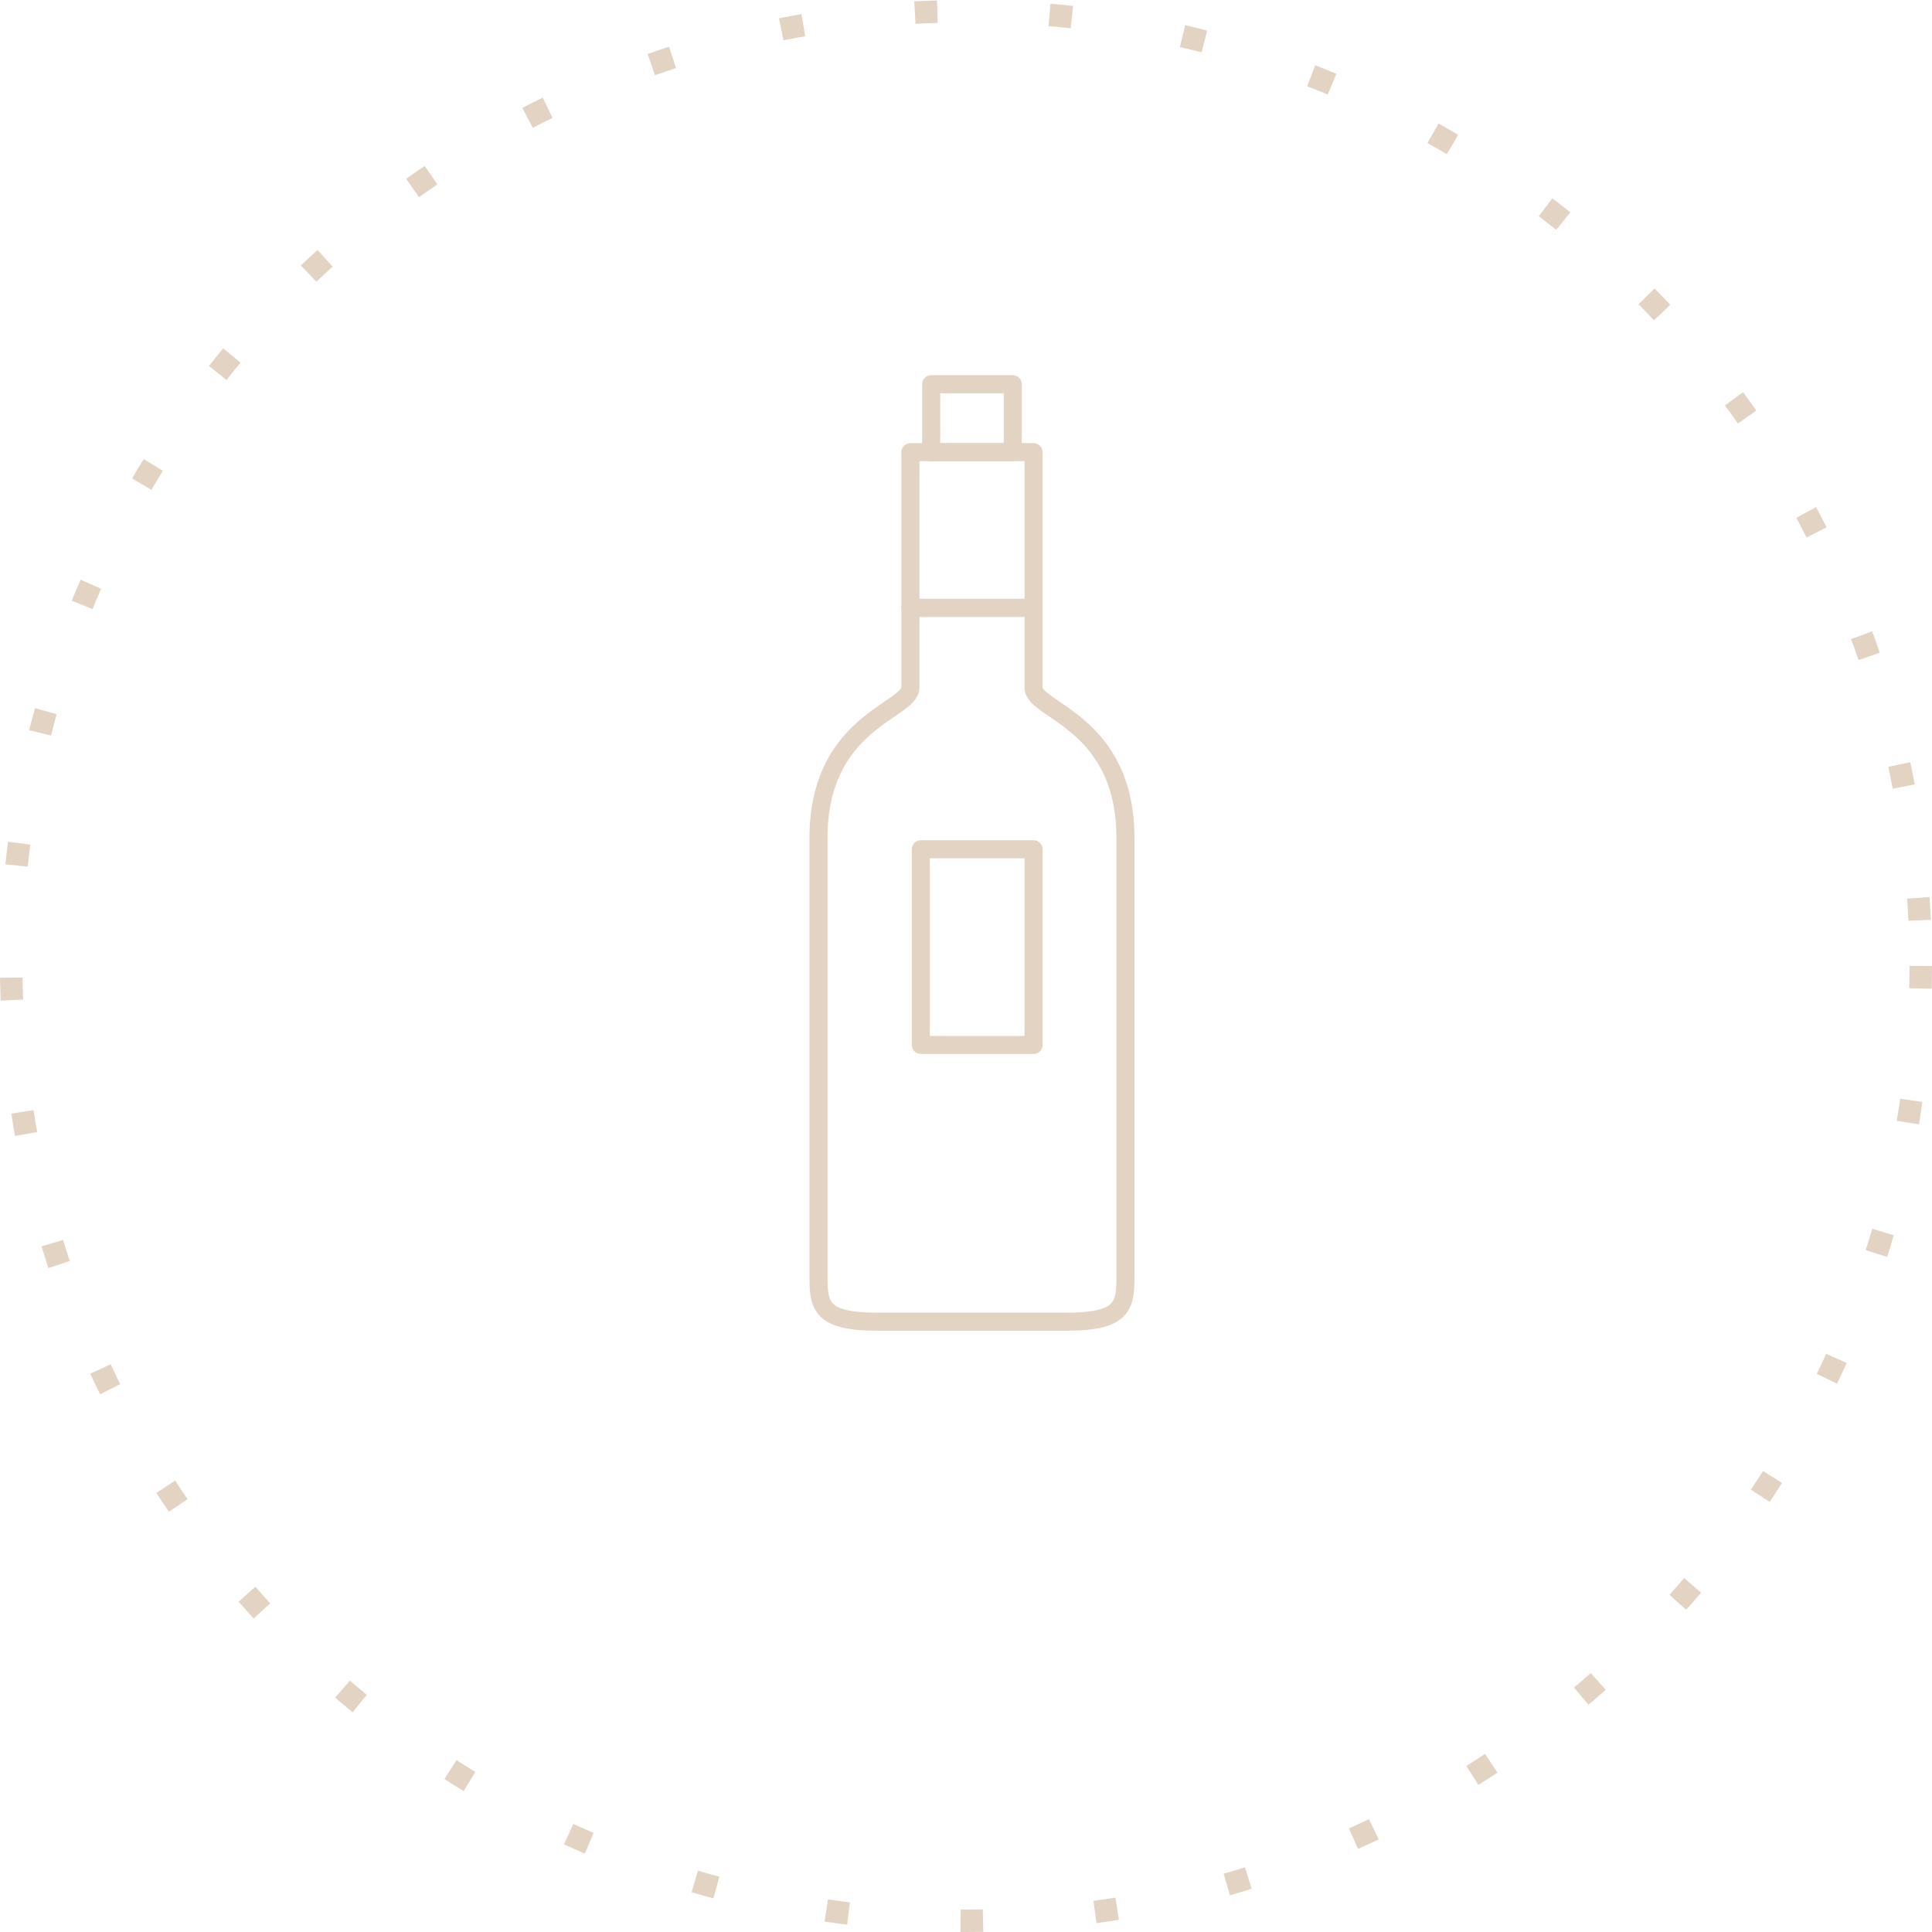 <svg width="86" height="86" viewBox="0 0 86 86" fill="none" xmlns="http://www.w3.org/2000/svg">
<path d="M46.008 20.127H40.524V27.056H46.008V20.127Z" stroke="#E3D3C3" stroke-width="0.803" stroke-miterlimit="10" stroke-linecap="round" stroke-linejoin="round"/>
<path d="M45.081 17.104H41.45V20.127H45.081V17.104Z" stroke="#E3D3C3" stroke-width="0.803" stroke-miterlimit="10" stroke-linecap="round" stroke-linejoin="round"/>
<path d="M50.098 56.474C50.098 55.247 50.098 42.503 50.098 37.311C50.098 32.119 46.007 31.647 46.007 30.609C46.007 29.571 46.007 27.057 46.007 27.057H43.266H40.524C40.524 27.057 40.524 29.571 40.524 30.609C40.524 31.647 36.433 32.12 36.433 37.311C36.433 42.504 36.433 55.248 36.433 56.474C36.433 58.032 36.338 58.834 39.09 58.834C41.842 58.834 43.266 58.834 43.266 58.834C43.266 58.834 44.689 58.834 47.441 58.834C50.193 58.834 50.098 58.032 50.098 56.474ZM46.007 46.513H40.988V37.804H46.007V46.513Z" stroke="#E3D3C3" stroke-width="0.803" stroke-miterlimit="10" stroke-linecap="round" stroke-linejoin="round"/>
<circle cx="43" cy="43" r="42.5" stroke="#E3D3C3" stroke-dasharray="1 5"/>
</svg>

